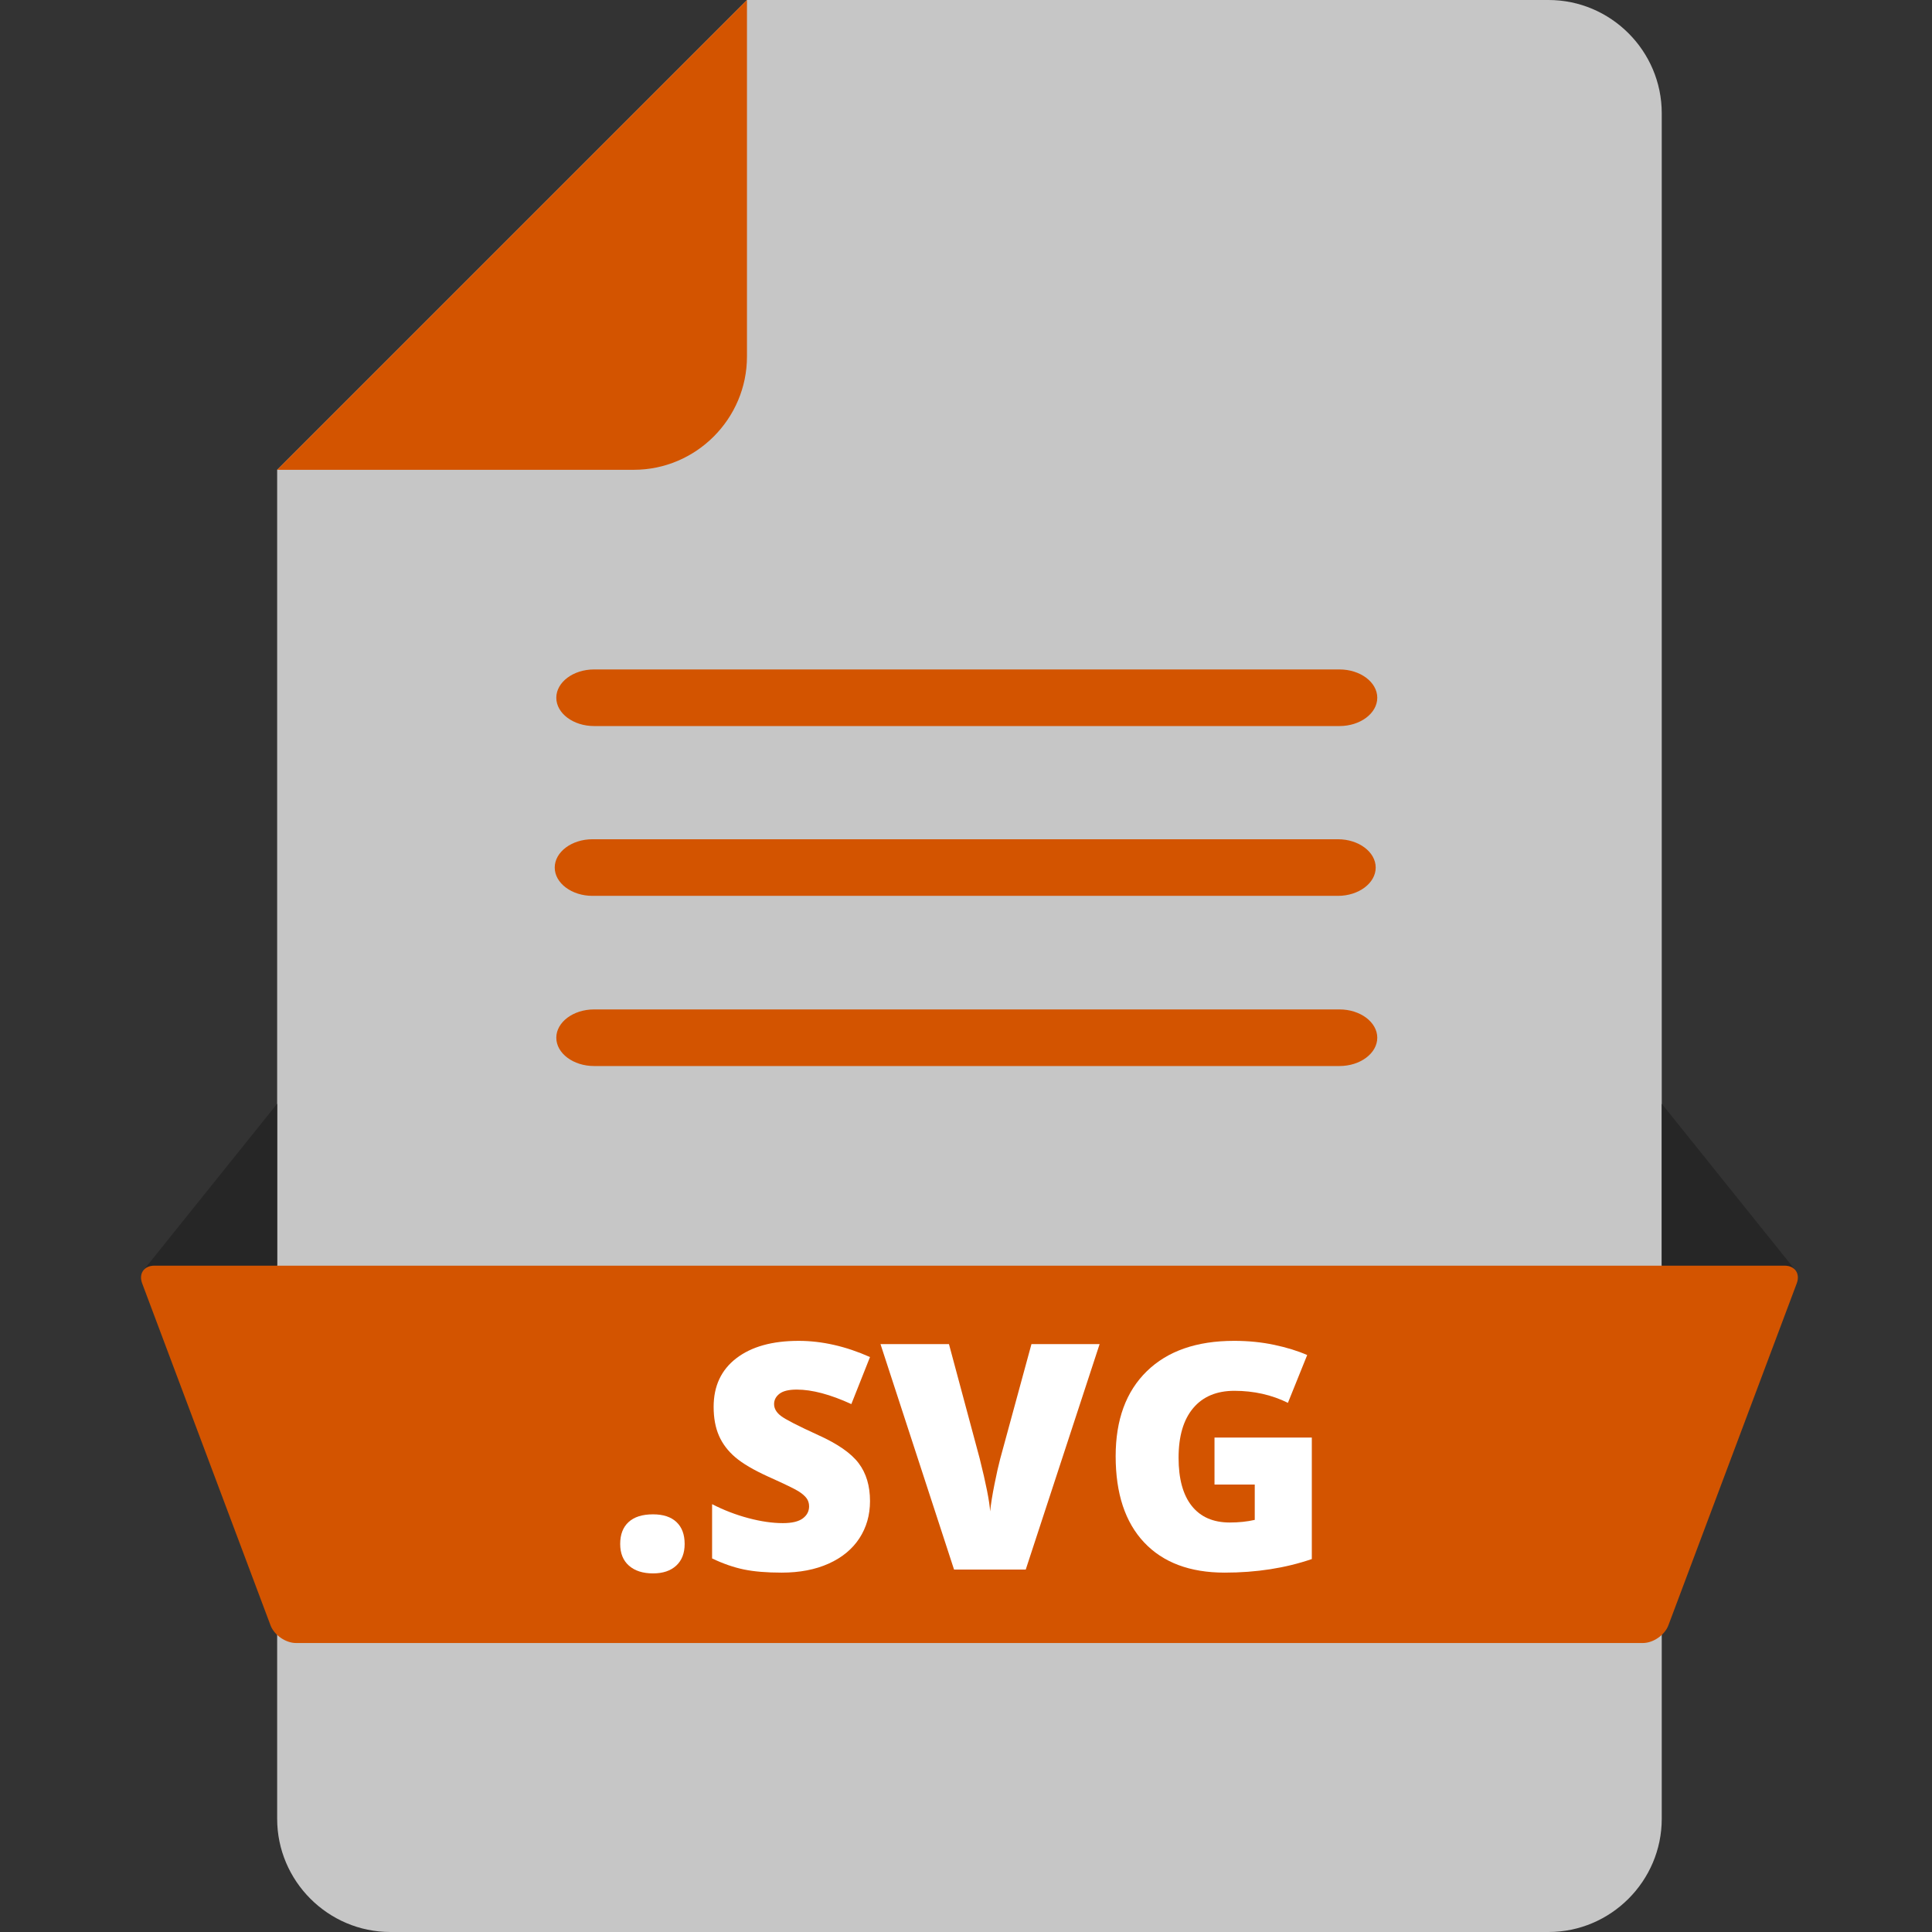 <?xml version="1.0" ?><!DOCTYPE svg  PUBLIC '-//W3C//DTD SVG 1.1//EN'  'http://www.w3.org/Graphics/SVG/1.1/DTD/svg11.dtd'><svg enable-background="new 0 0 1024 1024" height="1024px" id="Layer_1" version="1.1" viewBox="0 0 1024 1024" width="1024px" xml:space="preserve" xmlns="http://www.w3.org/2000/svg" xmlns:xlink="http://www.w3.org/1999/xlink"><rect x="0" y="0" width="1024" height="1024" fill="#333333" stroke="none"/><g><path d="M395.906,0h424.853c33,0,60,27,60,60v904c0,33-27,60-60,60H206.901c-33,0-60-27-60-60V249.004" fill="#C6C6C6"/><path d="M395.906,0v189.004c0,33-27,60-60,60H146.901" fill="#D35400"/></g><g><path d="M81.83,670.833h65.071V585l-70.946,88.375h0.012C77.167,671.805,79.198,670.833,81.83,670.833z" fill="#262626"/><path d="M945.83,670.833h-65.071V585l70.946,88.375h-0.012C950.493,671.805,948.462,670.833,945.83,670.833z" fill="#262626"/><path d="M884.273,861.471c-1.934,5.149-8.015,9.362-13.515,9.362H156.901c-5.5,0-11.582-4.213-13.514-9.362   L75.344,680.195c-1.933-5.149,0.986-9.362,6.486-9.362h864c5.5,0,8.419,4.213,6.486,9.362L884.273,861.471z" fill="#D35400"/></g><g><path d="M328.713,818.323c0-5.013,1.483-8.881,4.454-11.606c2.969-2.724,7.287-4.087,12.955-4.087   c5.394,0,9.534,1.363,12.423,4.087c2.888,2.726,4.332,6.594,4.332,11.606c0,4.903-1.485,8.732-4.454,11.483   c-2.971,2.751-7.07,4.127-12.301,4.127c-5.395,0-9.645-1.362-12.751-4.086C330.266,827.123,328.713,823.282,328.713,818.323z" fill="#FFFFFF"/><path d="M461.121,795.601c0,7.411-1.88,13.991-5.64,19.739c-3.76,5.749-9.183,10.217-16.266,13.404   c-7.084,3.188-15.394,4.781-24.929,4.781c-7.956,0-14.63-0.56-20.024-1.676s-11.007-3.064-16.837-5.844v-28.771   c6.156,3.161,12.559,5.627,19.207,7.397c6.647,1.771,12.751,2.656,18.309,2.656c4.794,0,8.309-0.83,10.544-2.493   c2.233-1.661,3.351-3.801,3.351-6.416c0-1.635-0.449-3.065-1.349-4.291s-2.344-2.465-4.332-3.719   c-1.989-1.253-7.288-3.813-15.896-7.683c-7.793-3.542-13.637-6.975-17.532-10.299c-3.896-3.323-6.784-7.138-8.664-11.442   c-1.88-4.304-2.819-9.399-2.819-15.284c0-11.006,4.005-19.588,12.015-25.746c8.01-6.157,19.016-9.236,33.021-9.236   c12.368,0,24.982,2.86,37.843,8.582l-9.89,24.929c-11.171-5.121-20.815-7.683-28.935-7.683c-4.196,0-7.247,0.735-9.153,2.207   c-1.908,1.471-2.861,3.297-2.861,5.476c0,2.344,1.212,4.441,3.638,6.294c2.424,1.853,9.003,5.23,19.738,10.135   c10.299,4.632,17.45,9.604,21.455,14.916S461.121,787.537,461.121,795.601z" fill="#FFFFFF"/><path d="M546.695,712.396h36.127l-39.15,119.494h-38.007l-38.986-119.494h36.289l16.265,60.564   c3.379,13.459,5.231,22.832,5.559,28.116c0.381-3.813,1.145-8.582,2.288-14.304c1.145-5.721,2.151-10.217,3.024-13.485   L546.695,712.396z" fill="#FFFFFF"/><path d="M643.713,761.927h51.574v64.406c-14.004,4.795-29.396,7.192-46.18,7.192   c-18.418,0-32.652-5.34-42.705-16.02s-15.08-25.91-15.08-45.689c0-19.289,5.502-34.3,16.51-45.035   c11.006-10.733,26.428-16.102,46.262-16.102c7.52,0,14.615,0.709,21.291,2.125c6.674,1.418,12.492,3.216,17.451,5.395   l-10.217,25.338c-8.611-4.251-18.064-6.376-28.361-6.376c-9.428,0-16.715,3.065-21.865,9.195c-5.148,6.13-7.723,14.89-7.723,26.277   c0,11.171,2.328,19.685,6.988,25.542c4.658,5.857,11.373,8.786,20.146,8.786c4.795,0,9.207-0.462,13.24-1.39v-18.717h-21.332   V761.927z" fill="#FFFFFF"/></g><g><g><path d="M729.983,369.821c0,8.25-9,15-20,15H314.852c-11,0-20-6.75-20-15s9-15,20-15h395.132    C720.983,354.821,729.983,361.571,729.983,369.821z" fill="#D35400"/></g><g><path d="M729.148,459.821c0,8.25-9,15-20,15H314.017c-11,0-20-6.75-20-15s9-15,20-15h395.132    C720.148,444.821,729.148,451.571,729.148,459.821z" fill="#D35400"/></g><g><path d="M729.983,550.016c0,8.25-9,15-20,15H314.852c-11,0-20-6.75-20-15s9-15,20-15h395.132    C720.983,535.016,729.983,541.766,729.983,550.016z" fill="#D35400"/></g></g></svg>